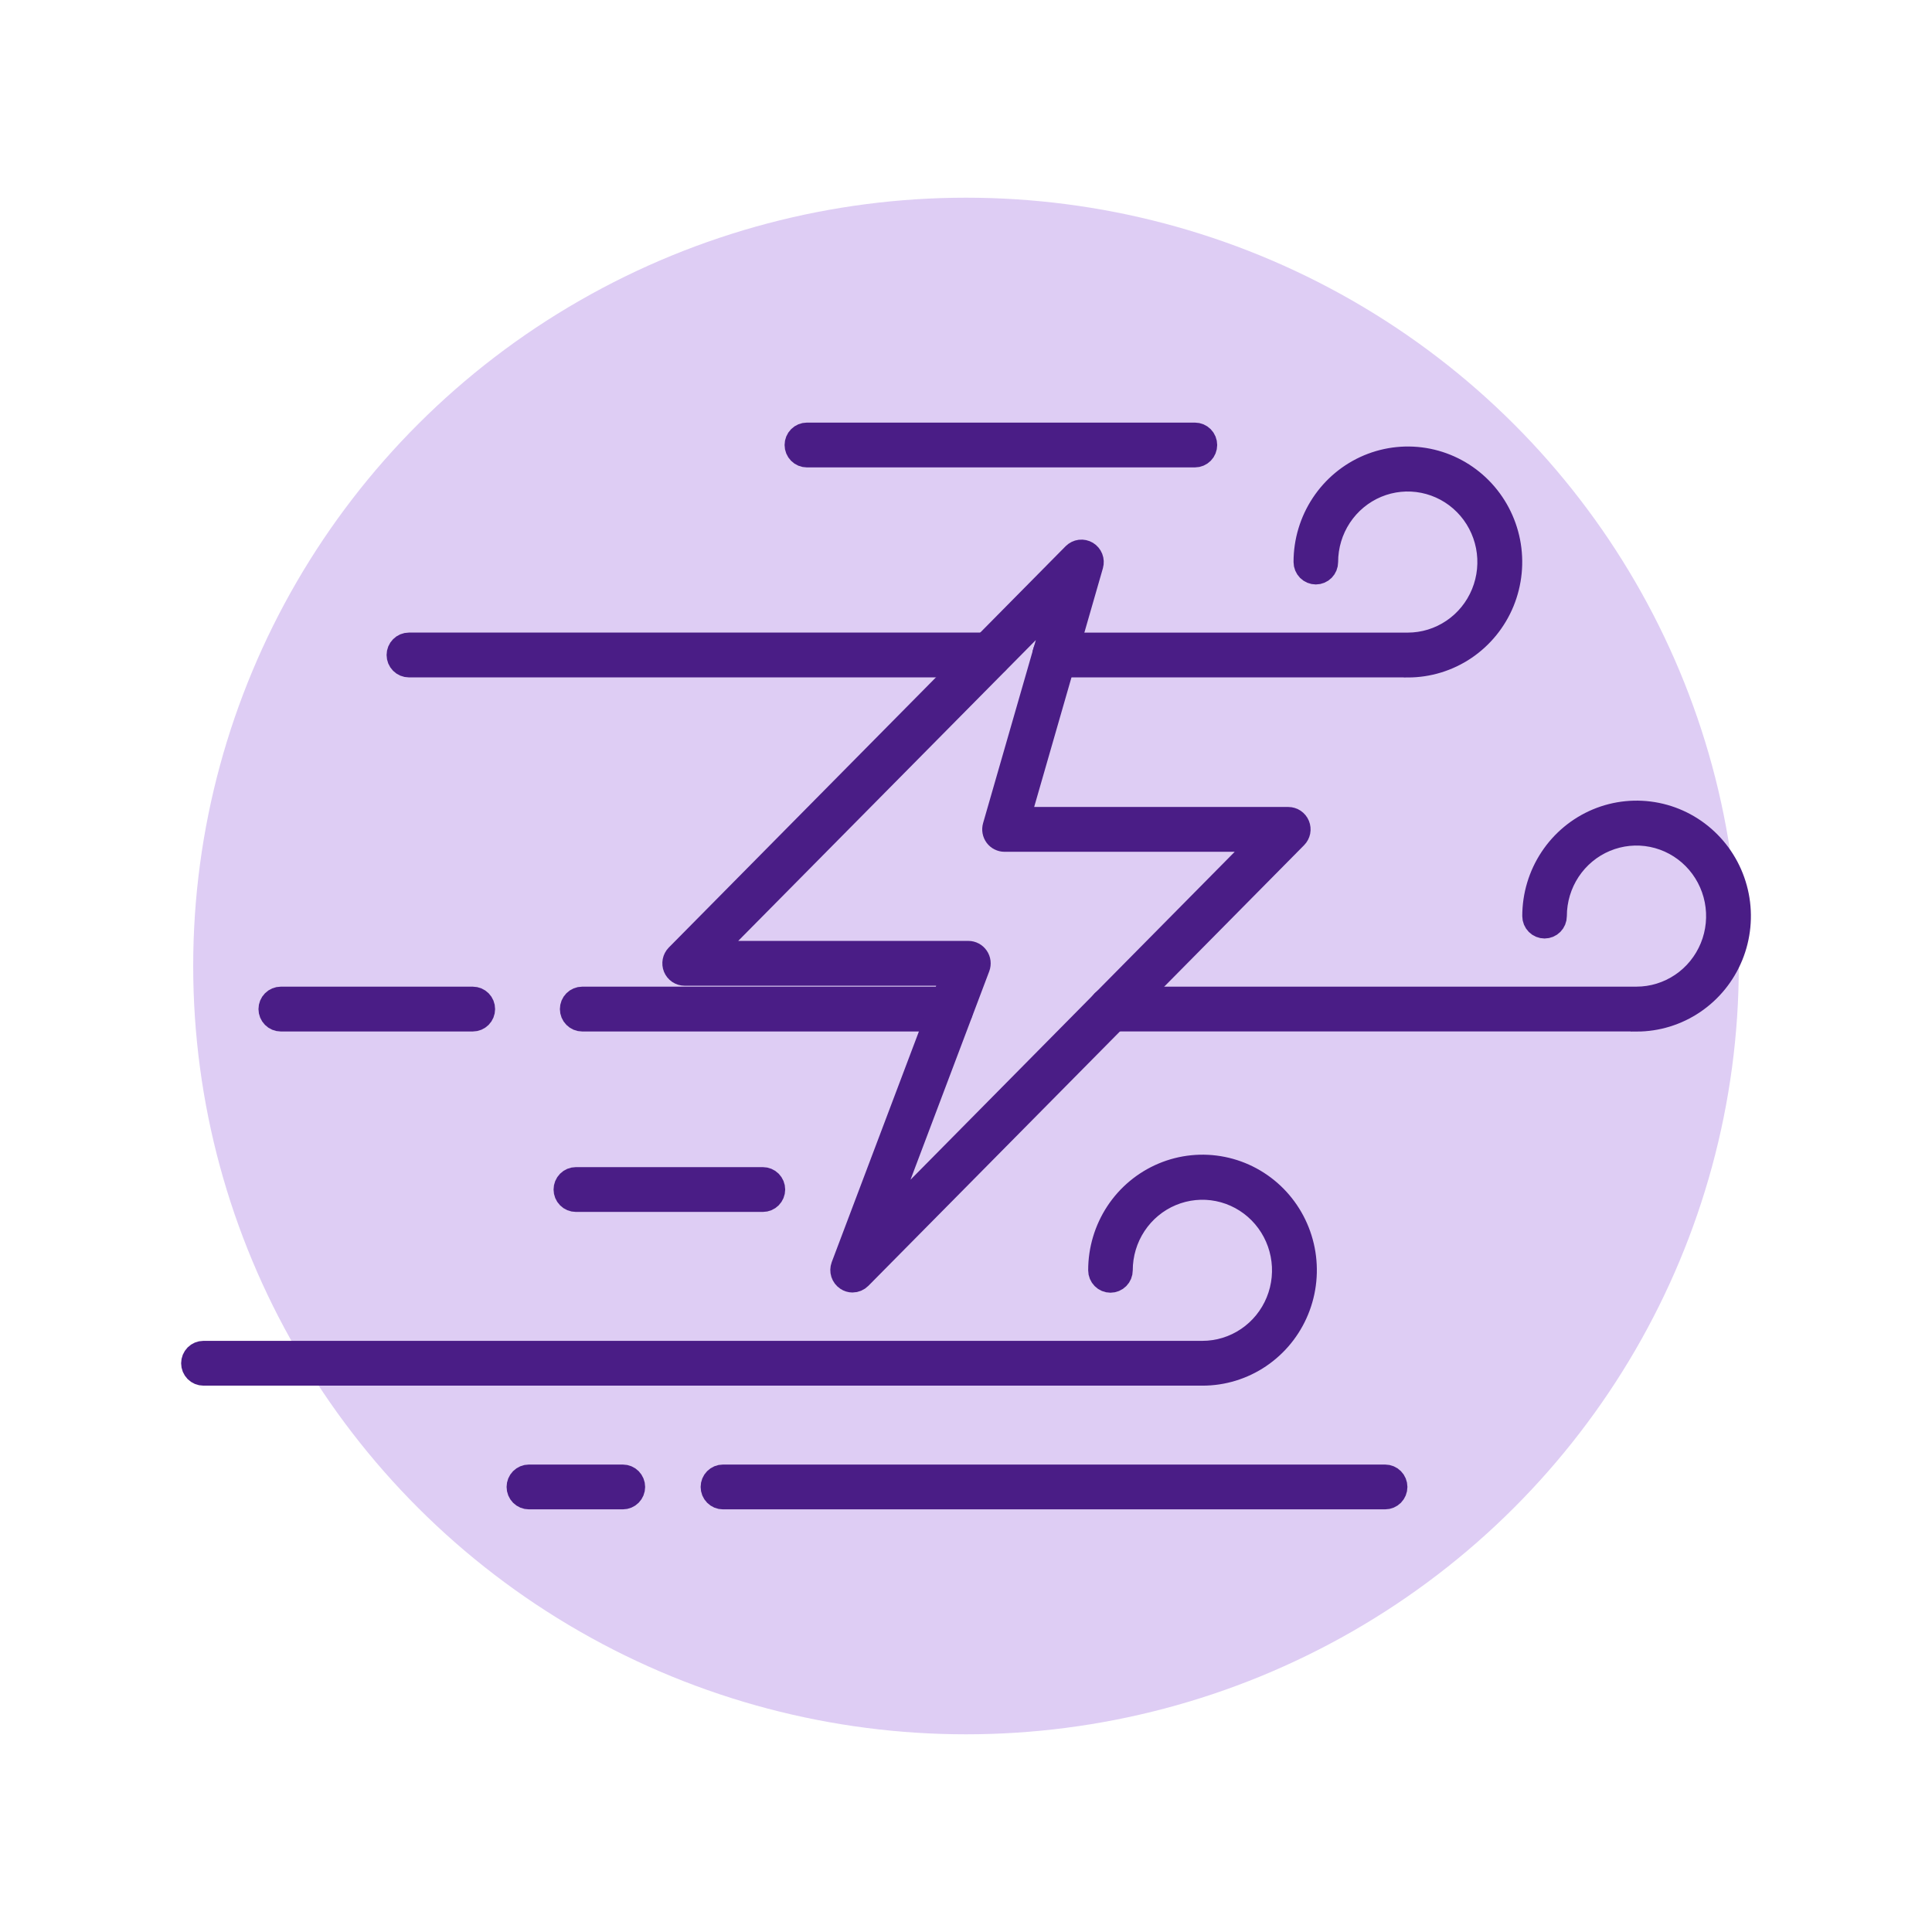 <svg width="80" height="80" viewBox="0 0 80 80" fill="none" xmlns="http://www.w3.org/2000/svg">
<ellipse cx="40" cy="40" rx="32" ry="31.814" fill="#DECDF4"/>
<path d="M58.292 27.55H43.669C43.557 27.55 43.449 27.505 43.37 27.424C43.291 27.344 43.246 27.236 43.246 27.122C43.246 27.009 43.291 26.9 43.37 26.82C43.449 26.739 43.557 26.695 43.669 26.695H58.292C58.961 26.695 59.615 26.494 60.171 26.118C60.728 25.742 61.161 25.208 61.417 24.582C61.673 23.957 61.74 23.269 61.61 22.606C61.479 21.942 61.157 21.332 60.684 20.854C60.211 20.375 59.608 20.05 58.952 19.918C58.296 19.786 57.615 19.853 56.997 20.112C56.379 20.371 55.851 20.81 55.479 21.372C55.107 21.935 54.909 22.596 54.909 23.273C54.909 23.387 54.864 23.495 54.785 23.576C54.706 23.656 54.598 23.701 54.486 23.701C54.374 23.701 54.266 23.656 54.187 23.576C54.108 23.495 54.063 23.387 54.063 23.273C54.062 22.426 54.31 21.598 54.776 20.893C55.241 20.189 55.902 19.64 56.676 19.315C57.45 18.991 58.301 18.906 59.123 19.071C59.944 19.236 60.699 19.644 61.291 20.242C61.884 20.841 62.287 21.605 62.451 22.435C62.614 23.266 62.53 24.127 62.21 24.91C61.889 25.693 61.346 26.361 60.65 26.832C59.953 27.302 59.134 27.553 58.296 27.553L58.292 27.55Z" fill="#4A1D86" stroke="#4A1D86"/>
<path d="M40.97 27.549H16.931C16.819 27.549 16.711 27.504 16.632 27.424C16.552 27.344 16.508 27.235 16.508 27.122C16.508 27.008 16.552 26.899 16.632 26.819C16.711 26.739 16.819 26.694 16.931 26.694H40.97C41.082 26.694 41.19 26.739 41.269 26.819C41.348 26.899 41.393 27.008 41.393 27.122C41.393 27.235 41.348 27.344 41.269 27.424C41.19 27.504 41.082 27.549 40.97 27.549Z" fill="#4A1D86" stroke="#4A1D86"/>
<path d="M67.763 42.21H45.981C45.869 42.21 45.762 42.165 45.682 42.085C45.603 42.005 45.559 41.896 45.559 41.783C45.559 41.669 45.603 41.56 45.682 41.48C45.762 41.4 45.869 41.355 45.981 41.355H67.763C68.432 41.355 69.086 41.154 69.643 40.778C70.199 40.403 70.632 39.868 70.889 39.243C71.145 38.618 71.212 37.93 71.081 37.266C70.951 36.603 70.628 35.993 70.155 35.514C69.682 35.036 69.079 34.71 68.423 34.578C67.767 34.446 67.087 34.514 66.468 34.773C65.85 35.032 65.322 35.47 64.95 36.033C64.578 36.596 64.38 37.257 64.38 37.934C64.38 38.047 64.335 38.156 64.256 38.236C64.177 38.316 64.069 38.361 63.957 38.361C63.845 38.361 63.737 38.316 63.658 38.236C63.579 38.156 63.534 38.047 63.534 37.934C63.534 37.087 63.782 36.259 64.248 35.555C64.713 34.851 65.374 34.303 66.147 33.978C66.921 33.654 67.772 33.57 68.593 33.735C69.415 33.9 70.169 34.308 70.761 34.907C71.353 35.505 71.756 36.268 71.92 37.099C72.083 37.929 71.999 38.79 71.679 39.572C71.358 40.354 70.816 41.023 70.12 41.493C69.423 41.964 68.605 42.215 67.767 42.215L67.763 42.21Z" fill="#4A1D86" stroke="#4A1D86"/>
<path d="M39.379 42.211H24.107C23.994 42.211 23.887 42.166 23.808 42.086C23.728 42.006 23.684 41.897 23.684 41.784C23.684 41.67 23.728 41.561 23.808 41.481C23.887 41.401 23.994 41.356 24.107 41.356H39.379C39.491 41.356 39.599 41.401 39.678 41.481C39.757 41.561 39.802 41.67 39.802 41.784C39.802 41.897 39.757 42.006 39.678 42.086C39.599 42.166 39.491 42.211 39.379 42.211Z" fill="#4A1D86" stroke="#4A1D86"/>
<path d="M49.788 56.877H8.423C8.311 56.877 8.203 56.832 8.124 56.752C8.045 56.672 8 56.563 8 56.45C8 56.336 8.045 56.227 8.124 56.147C8.203 56.067 8.311 56.022 8.423 56.022H49.788C50.457 56.022 51.111 55.821 51.668 55.445C52.224 55.069 52.658 54.535 52.914 53.91C53.17 53.285 53.237 52.597 53.106 51.933C52.976 51.27 52.653 50.66 52.18 50.181C51.707 49.703 51.104 49.377 50.448 49.245C49.792 49.113 49.112 49.181 48.493 49.44C47.875 49.699 47.347 50.137 46.975 50.7C46.603 51.263 46.405 51.924 46.405 52.601C46.405 52.714 46.36 52.823 46.281 52.903C46.202 52.983 46.094 53.028 45.982 53.028C45.87 53.028 45.762 52.983 45.683 52.903C45.604 52.823 45.559 52.714 45.559 52.601C45.558 51.753 45.806 50.924 46.27 50.219C46.735 49.514 47.397 48.965 48.171 48.64C48.945 48.315 49.797 48.23 50.618 48.395C51.44 48.56 52.195 48.968 52.788 49.567C53.38 50.166 53.784 50.93 53.947 51.761C54.11 52.592 54.026 53.454 53.705 54.236C53.384 55.019 52.84 55.688 52.143 56.158C51.446 56.628 50.626 56.878 49.788 56.877Z" fill="#4A1D86" stroke="#4A1D86"/>
<path d="M35.299 53.02C35.219 53.019 35.141 52.995 35.074 52.95C34.993 52.897 34.932 52.817 34.902 52.724C34.872 52.631 34.874 52.531 34.908 52.439L39.489 40.317H28.349C28.266 40.317 28.184 40.292 28.114 40.245C28.045 40.198 27.99 40.131 27.958 40.053C27.926 39.975 27.918 39.889 27.934 39.806C27.95 39.723 27.99 39.647 28.049 39.587L44.482 22.968C44.549 22.902 44.636 22.859 44.729 22.847C44.822 22.836 44.916 22.856 44.997 22.904C45.078 22.953 45.14 23.027 45.175 23.115C45.209 23.203 45.214 23.3 45.188 23.392L42.158 33.915H53.345C53.429 33.915 53.51 33.94 53.58 33.987C53.65 34.034 53.704 34.101 53.736 34.179C53.768 34.257 53.777 34.343 53.761 34.426C53.744 34.509 53.704 34.585 53.645 34.645L35.602 52.892C35.522 52.973 35.413 53.019 35.299 53.02ZM29.37 39.461H40.099C40.167 39.461 40.235 39.478 40.296 39.511C40.356 39.543 40.408 39.59 40.447 39.647C40.486 39.704 40.511 39.77 40.519 39.838C40.527 39.907 40.519 39.977 40.495 40.042L36.402 50.876L52.324 34.771H41.594C41.529 34.771 41.464 34.755 41.405 34.725C41.346 34.696 41.295 34.653 41.256 34.6C41.217 34.547 41.19 34.485 41.178 34.419C41.166 34.354 41.17 34.287 41.188 34.223L43.915 24.758L29.37 39.461Z" fill="#4A1D86" stroke="#4A1D86"/>
<path d="M19.579 42.211H11.626C11.514 42.211 11.406 42.166 11.327 42.086C11.248 42.006 11.203 41.897 11.203 41.784C11.203 41.67 11.248 41.561 11.327 41.481C11.406 41.401 11.514 41.356 11.626 41.356H19.579C19.691 41.356 19.798 41.401 19.878 41.481C19.957 41.561 20.001 41.67 20.001 41.784C20.001 41.897 19.957 42.006 19.878 42.086C19.798 42.166 19.691 42.211 19.579 42.211Z" fill="#4A1D86" stroke="#4A1D86"/>
<path d="M57.355 61.999H29.935C29.822 61.999 29.715 61.954 29.636 61.874C29.556 61.793 29.512 61.685 29.512 61.571C29.512 61.458 29.556 61.349 29.636 61.269C29.715 61.189 29.822 61.144 29.935 61.144H57.355C57.467 61.144 57.574 61.189 57.654 61.269C57.733 61.349 57.778 61.458 57.778 61.571C57.778 61.685 57.733 61.793 57.654 61.874C57.574 61.954 57.467 61.999 57.355 61.999Z" fill="#4A1D86" stroke="#4A1D86"/>
<path d="M25.791 61.999H21.899C21.787 61.999 21.68 61.954 21.6 61.874C21.521 61.793 21.477 61.685 21.477 61.571C21.477 61.458 21.521 61.349 21.6 61.269C21.68 61.189 21.787 61.144 21.899 61.144H25.791C25.903 61.144 26.011 61.189 26.09 61.269C26.169 61.349 26.214 61.458 26.214 61.571C26.214 61.685 26.169 61.793 26.09 61.874C26.011 61.954 25.903 61.999 25.791 61.999Z" fill="#4A1D86" stroke="#4A1D86"/>
<path d="M31.59 49.683H23.845C23.733 49.683 23.625 49.638 23.546 49.558C23.466 49.478 23.422 49.369 23.422 49.256C23.422 49.142 23.466 49.034 23.546 48.953C23.625 48.873 23.733 48.828 23.845 48.828H31.59C31.702 48.828 31.809 48.873 31.889 48.953C31.968 49.034 32.013 49.142 32.013 49.256C32.013 49.369 31.968 49.478 31.889 49.558C31.809 49.638 31.702 49.683 31.59 49.683Z" fill="#4A1D86" stroke="#4A1D86"/>
<path d="M49.479 18.854H33.411C33.299 18.854 33.191 18.809 33.112 18.729C33.033 18.649 32.988 18.54 32.988 18.427C32.988 18.313 33.033 18.204 33.112 18.124C33.191 18.044 33.299 17.999 33.411 17.999H49.479C49.591 17.999 49.698 18.044 49.778 18.124C49.857 18.204 49.901 18.313 49.901 18.427C49.901 18.54 49.857 18.649 49.778 18.729C49.698 18.809 49.591 18.854 49.479 18.854Z" fill="#4A1D86" stroke="#4A1D86"/>
</svg>
